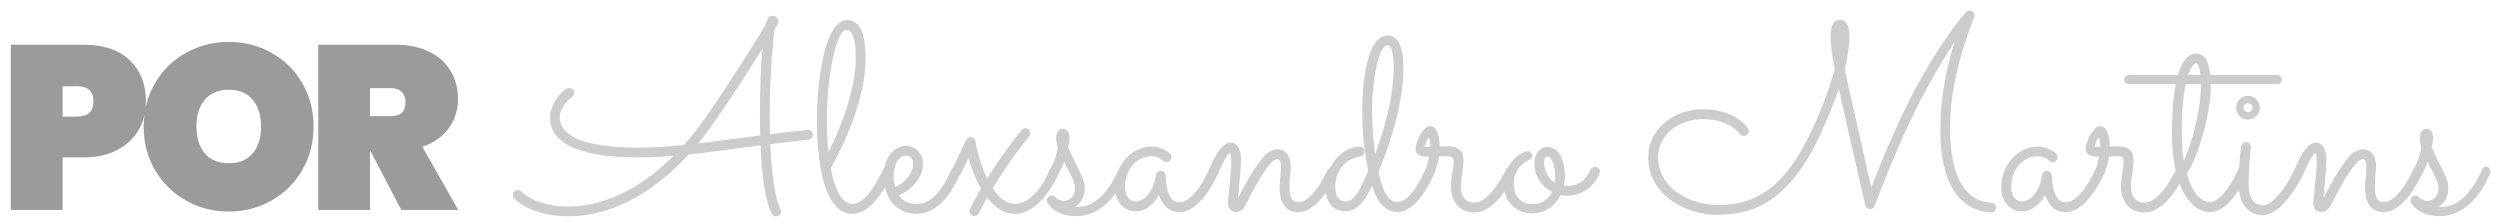 <svg width="202" height="18" viewBox="0 0 202 18" fill="none" xmlns="http://www.w3.org/2000/svg">
<path d="M11.79 8.193C11.79 9.035 11.596 9.802 11.206 10.493C10.816 11.172 10.238 11.712 9.472 12.115C8.717 12.517 7.8 12.718 6.719 12.718H5.06V16.96H0.874V3.612H6.719C8.353 3.612 9.603 4.027 10.471 4.856C11.351 5.686 11.79 6.798 11.79 8.193ZM6.248 9.419C7.115 9.419 7.548 9.01 7.548 8.193C7.548 7.376 7.115 6.968 6.248 6.968H5.06V9.419H6.248ZM18.491 17.092C17.234 17.092 16.078 16.797 15.022 16.206C13.979 15.615 13.149 14.798 12.534 13.755C11.918 12.712 11.61 11.537 11.61 10.229C11.61 8.922 11.918 7.747 12.534 6.704C13.149 5.661 13.979 4.85 15.022 4.272C16.078 3.681 17.234 3.386 18.491 3.386C19.748 3.386 20.898 3.681 21.941 4.272C22.985 4.85 23.808 5.661 24.411 6.704C25.027 7.747 25.335 8.922 25.335 10.229C25.335 11.537 25.027 12.712 24.411 13.755C23.808 14.798 22.978 15.615 21.922 16.206C20.879 16.797 19.735 17.092 18.491 17.092ZM18.491 13.189C19.321 13.189 19.962 12.925 20.414 12.398C20.867 11.857 21.093 11.134 21.093 10.229C21.093 9.312 20.867 8.589 20.414 8.061C19.962 7.521 19.321 7.25 18.491 7.25C17.649 7.25 17.002 7.521 16.549 8.061C16.097 8.589 15.871 9.312 15.871 10.229C15.871 11.134 16.097 11.857 16.549 12.398C17.002 12.925 17.649 13.189 18.491 13.189ZM32.425 16.96L29.918 12.171H29.899V16.96H25.714V3.612H31.935C33.016 3.612 33.94 3.807 34.707 4.196C35.473 4.573 36.045 5.095 36.422 5.761C36.812 6.415 37.007 7.156 37.007 7.986C37.007 8.878 36.755 9.67 36.253 10.361C35.763 11.053 35.052 11.549 34.122 11.851L37.026 16.96H32.425ZM29.899 9.381H31.558C31.96 9.381 32.262 9.293 32.463 9.117C32.664 8.928 32.765 8.639 32.765 8.25C32.765 7.898 32.658 7.621 32.444 7.42C32.243 7.219 31.948 7.119 31.558 7.119H29.899V9.381Z" fill="#9B9B9B"/>
<path d="M63.066 16.907C63.094 16.956 63.108 17.016 63.108 17.086C63.108 17.191 63.069 17.283 62.992 17.36C62.922 17.437 62.828 17.476 62.708 17.476C62.631 17.476 62.561 17.458 62.498 17.423C62.442 17.388 62.396 17.335 62.361 17.265C62.228 17.006 62.109 16.683 62.003 16.297C61.905 15.904 61.818 15.47 61.74 14.993C61.67 14.516 61.611 14.004 61.562 13.457C61.519 12.902 61.484 12.331 61.456 11.742C60.93 11.812 60.338 11.889 59.678 11.973C59.026 12.057 58.279 12.155 57.437 12.268C56.848 12.352 56.248 12.425 55.638 12.489C54.137 14.123 52.556 15.364 50.893 16.213C49.238 17.055 47.576 17.476 45.907 17.476C45.163 17.476 44.518 17.402 43.971 17.255C43.431 17.114 42.982 16.956 42.624 16.781C42.273 16.599 42.01 16.43 41.835 16.276C41.653 16.122 41.554 16.038 41.54 16.024C41.47 15.954 41.435 15.862 41.435 15.75C41.435 15.638 41.474 15.543 41.551 15.466C41.628 15.389 41.719 15.35 41.824 15.35C41.944 15.35 42.042 15.392 42.119 15.476C42.133 15.491 42.217 15.564 42.371 15.697C42.526 15.824 42.754 15.96 43.055 16.108C43.364 16.255 43.753 16.388 44.223 16.508C44.693 16.627 45.251 16.686 45.896 16.686C46.78 16.686 47.625 16.567 48.431 16.329C49.238 16.09 49.999 15.782 50.715 15.403C51.437 15.017 52.107 14.579 52.724 14.088C53.348 13.597 53.913 13.099 54.418 12.594C53.92 12.636 53.425 12.668 52.934 12.688C52.443 12.71 51.959 12.72 51.483 12.72C50.543 12.72 49.648 12.668 48.8 12.562C47.951 12.457 47.204 12.282 46.559 12.036C45.913 11.784 45.398 11.451 45.012 11.037C44.633 10.623 44.444 10.107 44.444 9.49C44.444 9.21 44.5 8.929 44.612 8.649C44.732 8.368 44.872 8.115 45.033 7.891C45.195 7.66 45.363 7.474 45.538 7.333C45.714 7.186 45.864 7.112 45.991 7.112C46.089 7.112 46.18 7.148 46.264 7.218C46.348 7.288 46.391 7.382 46.391 7.502C46.391 7.565 46.376 7.628 46.348 7.691C46.32 7.747 46.278 7.793 46.222 7.828C46.208 7.842 46.148 7.891 46.043 7.975C45.938 8.059 45.826 8.175 45.707 8.322C45.587 8.463 45.479 8.634 45.38 8.838C45.282 9.034 45.233 9.248 45.233 9.48C45.233 9.879 45.37 10.234 45.644 10.542C45.924 10.844 46.327 11.1 46.853 11.31C47.386 11.514 48.039 11.668 48.81 11.773C49.582 11.878 50.462 11.931 51.451 11.931C52.019 11.931 52.619 11.914 53.25 11.878C53.881 11.843 54.548 11.791 55.249 11.721C55.586 11.349 55.884 10.998 56.143 10.668C56.403 10.339 56.624 10.044 56.806 9.785C57.108 9.357 57.423 8.901 57.753 8.417C58.083 7.933 58.409 7.442 58.731 6.944C59.061 6.446 59.38 5.955 59.689 5.471C60.004 4.98 60.299 4.521 60.572 4.093C60.846 3.658 61.092 3.265 61.309 2.915C61.526 2.557 61.705 2.262 61.846 2.031C61.888 1.842 61.951 1.67 62.035 1.515C62.119 1.354 62.256 1.273 62.445 1.273C62.55 1.273 62.652 1.319 62.75 1.41C62.849 1.494 62.898 1.603 62.898 1.736C62.898 1.835 62.863 1.94 62.792 2.052C62.722 2.164 62.656 2.259 62.593 2.336C62.572 2.469 62.536 2.753 62.487 3.188C62.445 3.623 62.4 4.156 62.351 4.787C62.309 5.412 62.27 6.102 62.235 6.86C62.207 7.61 62.193 8.371 62.193 9.143C62.193 9.431 62.193 9.715 62.193 9.995C62.193 10.276 62.2 10.56 62.214 10.847C63.266 10.714 64.034 10.623 64.518 10.574C65.002 10.518 65.258 10.49 65.286 10.49C65.377 10.49 65.465 10.528 65.549 10.605C65.64 10.675 65.686 10.77 65.686 10.889C65.686 10.988 65.651 11.075 65.581 11.152C65.517 11.223 65.433 11.265 65.328 11.279C65.202 11.293 65.054 11.31 64.886 11.331C64.718 11.352 64.511 11.377 64.265 11.405C64.02 11.433 63.732 11.468 63.403 11.51C63.073 11.545 62.687 11.591 62.245 11.647C62.266 12.222 62.298 12.776 62.34 13.309C62.389 13.835 62.445 14.326 62.508 14.782C62.578 15.238 62.659 15.648 62.75 16.013C62.842 16.378 62.947 16.676 63.066 16.907ZM57.332 11.479C58.16 11.366 58.91 11.268 59.584 11.184C60.264 11.093 60.878 11.012 61.425 10.942C61.418 10.64 61.411 10.339 61.404 10.037C61.404 9.736 61.404 9.431 61.404 9.122C61.404 8.133 61.421 7.19 61.456 6.292C61.491 5.387 61.541 4.601 61.604 3.935C61.323 4.377 61.011 4.868 60.667 5.408C60.331 5.941 59.98 6.488 59.615 7.049C59.25 7.603 58.882 8.154 58.511 8.701C58.139 9.248 57.785 9.76 57.448 10.237C57.279 10.476 57.108 10.707 56.932 10.931C56.757 11.156 56.582 11.377 56.406 11.594C56.561 11.58 56.711 11.563 56.859 11.542C57.013 11.521 57.171 11.5 57.332 11.479ZM72.082 14.046C72.005 14.207 71.907 14.4 71.788 14.624C71.675 14.842 71.546 15.07 71.398 15.308C71.251 15.547 71.086 15.785 70.904 16.024C70.722 16.255 70.522 16.465 70.304 16.655C70.094 16.837 69.866 16.985 69.621 17.097C69.382 17.216 69.126 17.276 68.852 17.276C68.432 17.276 68.07 17.146 67.769 16.886C67.467 16.627 67.211 16.287 67.001 15.866C66.79 15.445 66.618 14.968 66.485 14.435C66.359 13.895 66.261 13.348 66.191 12.794C66.121 12.233 66.071 11.689 66.043 11.163C66.022 10.637 66.012 10.171 66.012 9.764C66.012 9.175 66.029 8.564 66.064 7.933C66.106 7.302 66.17 6.685 66.254 6.081C66.338 5.478 66.443 4.907 66.569 4.367C66.703 3.826 66.857 3.353 67.032 2.946C67.215 2.539 67.422 2.217 67.653 1.978C67.885 1.74 68.147 1.621 68.442 1.621C68.674 1.621 68.88 1.677 69.063 1.789C69.252 1.894 69.41 2.069 69.536 2.315C69.662 2.56 69.761 2.88 69.831 3.272C69.901 3.665 69.936 4.146 69.936 4.714C69.936 5.415 69.862 6.141 69.715 6.892C69.568 7.635 69.368 8.385 69.115 9.143C68.863 9.9 68.565 10.658 68.221 11.415C67.877 12.166 67.509 12.899 67.117 13.614C67.292 14.505 67.527 15.207 67.821 15.719C68.116 16.224 68.47 16.476 68.884 16.476C69.165 16.476 69.435 16.367 69.694 16.15C69.954 15.925 70.192 15.662 70.409 15.361C70.627 15.059 70.816 14.754 70.978 14.445C71.146 14.13 71.276 13.877 71.367 13.688C71.402 13.618 71.451 13.565 71.514 13.53C71.577 13.488 71.647 13.467 71.725 13.467C71.844 13.467 71.939 13.509 72.009 13.593C72.086 13.678 72.124 13.772 72.124 13.877C72.124 13.919 72.11 13.976 72.082 14.046ZM66.811 9.816C66.811 10.265 66.822 10.697 66.843 11.11C66.864 11.524 66.892 11.921 66.927 12.299C67.222 11.731 67.502 11.128 67.769 10.49C68.035 9.844 68.27 9.196 68.474 8.543C68.677 7.884 68.838 7.232 68.958 6.586C69.084 5.934 69.147 5.313 69.147 4.724C69.147 3.897 69.08 3.304 68.947 2.946C68.814 2.588 68.635 2.41 68.411 2.41C68.263 2.41 68.12 2.511 67.979 2.715C67.846 2.918 67.72 3.195 67.6 3.546C67.481 3.897 67.373 4.31 67.274 4.787C67.176 5.264 67.092 5.776 67.022 6.323C66.959 6.87 66.906 7.442 66.864 8.038C66.829 8.634 66.811 9.227 66.811 9.816ZM72.64 15.803C72.787 16.006 72.977 16.171 73.208 16.297C73.439 16.416 73.724 16.476 74.06 16.476C74.404 16.476 74.716 16.395 74.997 16.234C75.277 16.066 75.533 15.848 75.765 15.582C75.996 15.315 76.203 15.017 76.385 14.688C76.568 14.358 76.733 14.028 76.88 13.698C76.915 13.621 76.964 13.565 77.027 13.53C77.09 13.488 77.16 13.467 77.237 13.467C77.357 13.467 77.451 13.509 77.522 13.593C77.599 13.678 77.637 13.769 77.637 13.867C77.637 13.902 77.634 13.934 77.627 13.961C77.62 13.983 77.609 14.007 77.595 14.035C77.111 15.101 76.582 15.904 76.007 16.444C75.439 16.985 74.793 17.262 74.071 17.276C73.608 17.276 73.208 17.184 72.871 17.002C72.535 16.827 72.258 16.599 72.04 16.318C71.823 16.031 71.662 15.708 71.556 15.35C71.451 14.993 71.398 14.635 71.398 14.277C71.398 13.919 71.441 13.59 71.525 13.288C71.616 12.987 71.742 12.724 71.903 12.499C72.072 12.275 72.268 12.099 72.493 11.973C72.724 11.847 72.977 11.784 73.25 11.784C73.412 11.784 73.569 11.819 73.724 11.889C73.885 11.952 74.029 12.047 74.155 12.173C74.281 12.292 74.383 12.44 74.46 12.615C74.537 12.79 74.576 12.99 74.576 13.214C74.576 13.502 74.527 13.772 74.428 14.025C74.33 14.277 74.194 14.512 74.018 14.729C73.85 14.947 73.646 15.147 73.408 15.329C73.169 15.512 72.913 15.669 72.64 15.803ZM72.324 15.119C72.542 15.028 72.738 14.912 72.913 14.772C73.096 14.631 73.25 14.477 73.376 14.309C73.503 14.14 73.601 13.965 73.671 13.783C73.741 13.593 73.776 13.404 73.776 13.214C73.776 13.004 73.724 12.846 73.618 12.741C73.513 12.629 73.39 12.573 73.25 12.573C73.061 12.573 72.9 12.625 72.766 12.731C72.633 12.836 72.524 12.973 72.44 13.141C72.356 13.309 72.293 13.499 72.251 13.709C72.216 13.912 72.198 14.116 72.198 14.319C72.198 14.445 72.209 14.579 72.23 14.719C72.258 14.859 72.289 14.993 72.324 15.119ZM83.161 11.005C82.081 12.338 81.095 13.741 80.204 15.213C80.45 15.578 80.72 15.88 81.014 16.118C81.309 16.357 81.642 16.476 82.014 16.476C82.344 16.476 82.656 16.381 82.95 16.192C83.245 16.003 83.511 15.771 83.75 15.498C83.995 15.217 84.206 14.919 84.381 14.603C84.564 14.281 84.704 13.99 84.802 13.73C84.872 13.555 84.995 13.467 85.17 13.467C85.29 13.467 85.384 13.509 85.454 13.593C85.531 13.67 85.57 13.762 85.57 13.867C85.57 13.902 85.563 13.947 85.549 14.004C85.556 13.99 85.525 14.06 85.454 14.214C85.384 14.368 85.279 14.568 85.139 14.814C84.998 15.052 84.827 15.315 84.623 15.603C84.42 15.89 84.185 16.16 83.918 16.413C83.659 16.658 83.368 16.862 83.045 17.023C82.722 17.191 82.375 17.276 82.004 17.276C81.541 17.276 81.123 17.153 80.751 16.907C80.387 16.662 80.057 16.35 79.763 15.971C79.643 16.181 79.528 16.392 79.415 16.602C79.303 16.813 79.191 17.023 79.079 17.233C79.001 17.381 78.882 17.454 78.721 17.454C78.602 17.454 78.504 17.412 78.426 17.328C78.356 17.244 78.321 17.153 78.321 17.055C78.321 16.998 78.339 16.935 78.374 16.865C78.514 16.592 78.658 16.318 78.805 16.045C78.952 15.771 79.107 15.501 79.268 15.235C79.03 14.821 78.826 14.4 78.658 13.972C78.49 13.537 78.356 13.13 78.258 12.752L77.637 14.035C77.56 14.19 77.441 14.267 77.28 14.267C77.16 14.267 77.062 14.225 76.985 14.14C76.915 14.056 76.88 13.965 76.88 13.867C76.88 13.804 76.894 13.748 76.922 13.698L78.069 11.3C78.104 11.237 78.153 11.184 78.216 11.142C78.279 11.1 78.349 11.079 78.426 11.079C78.539 11.079 78.63 11.117 78.7 11.194C78.77 11.265 78.812 11.352 78.826 11.458C78.833 11.556 78.858 11.71 78.9 11.921C78.949 12.131 79.012 12.373 79.089 12.646C79.173 12.913 79.268 13.2 79.373 13.509C79.486 13.818 79.615 14.123 79.763 14.424C80.604 13.057 81.534 11.749 82.551 10.5C82.621 10.409 82.722 10.363 82.856 10.363C82.968 10.363 83.063 10.402 83.14 10.479C83.217 10.556 83.255 10.648 83.255 10.753C83.255 10.851 83.224 10.935 83.161 11.005ZM85.991 13.067C85.949 13.18 85.896 13.306 85.833 13.446C85.777 13.586 85.71 13.734 85.633 13.888C85.57 14.007 85.503 14.102 85.433 14.172C85.37 14.235 85.286 14.267 85.181 14.267C85.061 14.267 84.967 14.232 84.897 14.161C84.827 14.084 84.791 13.997 84.791 13.898C84.791 13.863 84.795 13.835 84.802 13.814C84.809 13.786 84.827 13.744 84.855 13.688C85.037 13.337 85.17 13.032 85.254 12.773C85.346 12.506 85.419 12.229 85.475 11.941C85.426 11.78 85.391 11.643 85.37 11.531C85.349 11.419 85.339 11.303 85.339 11.184C85.339 10.953 85.388 10.767 85.486 10.626C85.584 10.479 85.721 10.405 85.896 10.405C86.058 10.405 86.184 10.476 86.275 10.616C86.373 10.756 86.422 10.928 86.422 11.131C86.422 11.244 86.412 11.356 86.391 11.468C86.37 11.58 86.342 11.721 86.306 11.889C86.468 12.289 86.629 12.643 86.79 12.951C86.952 13.26 87.096 13.544 87.222 13.804C87.348 14.056 87.45 14.295 87.527 14.519C87.611 14.744 87.653 14.968 87.653 15.193C87.653 15.487 87.594 15.768 87.474 16.034C87.355 16.301 87.159 16.525 86.885 16.707C86.92 16.715 86.955 16.718 86.99 16.718C87.025 16.718 87.061 16.718 87.096 16.718C87.495 16.718 87.864 16.627 88.2 16.444C88.537 16.262 88.838 16.027 89.105 15.739C89.379 15.445 89.621 15.122 89.831 14.772C90.041 14.414 90.224 14.06 90.378 13.709C90.448 13.548 90.546 13.467 90.673 13.467C90.792 13.467 90.883 13.509 90.946 13.593C91.016 13.678 91.051 13.769 91.051 13.867C91.051 13.923 91.041 13.976 91.02 14.025C90.943 14.214 90.841 14.431 90.715 14.677C90.596 14.915 90.448 15.164 90.273 15.424C90.105 15.676 89.908 15.925 89.684 16.171C89.459 16.416 89.207 16.637 88.926 16.834C88.653 17.023 88.351 17.174 88.021 17.286C87.692 17.405 87.331 17.465 86.938 17.465C86.468 17.465 86.029 17.381 85.623 17.212C85.223 17.051 84.897 16.781 84.644 16.402C84.602 16.339 84.581 16.273 84.581 16.203C84.581 16.097 84.62 16.006 84.697 15.929C84.781 15.845 84.876 15.803 84.981 15.803C85.093 15.803 85.188 15.841 85.265 15.918C85.272 15.932 85.296 15.957 85.339 15.992C85.381 16.02 85.43 16.055 85.486 16.097C85.549 16.132 85.619 16.164 85.696 16.192C85.781 16.22 85.865 16.234 85.949 16.234C86.117 16.234 86.257 16.199 86.37 16.129C86.489 16.059 86.584 15.975 86.654 15.876C86.724 15.771 86.773 15.662 86.801 15.55C86.836 15.431 86.854 15.329 86.854 15.245C86.854 15.07 86.826 14.894 86.769 14.719C86.713 14.544 86.64 14.368 86.549 14.193C86.464 14.018 86.37 13.839 86.264 13.656C86.166 13.467 86.075 13.271 85.991 13.067ZM98.427 14.025C98.398 14.081 98.339 14.2 98.248 14.382C98.163 14.558 98.051 14.761 97.911 14.993C97.778 15.224 97.62 15.466 97.438 15.719C97.255 15.971 97.052 16.203 96.827 16.413C96.603 16.623 96.361 16.799 96.101 16.939C95.842 17.072 95.568 17.139 95.281 17.139C94.874 17.139 94.53 17.009 94.25 16.75C93.976 16.49 93.776 16.164 93.65 15.771C93.412 16.171 93.127 16.49 92.798 16.729C92.468 16.96 92.139 17.076 91.809 17.076C91.549 17.076 91.314 17.03 91.104 16.939C90.894 16.841 90.715 16.707 90.567 16.539C90.42 16.364 90.304 16.16 90.22 15.929C90.143 15.697 90.105 15.445 90.105 15.171C90.105 14.624 90.196 14.144 90.378 13.73C90.567 13.309 90.806 12.959 91.094 12.678C91.381 12.397 91.697 12.187 92.04 12.047C92.391 11.906 92.728 11.836 93.05 11.836C93.268 11.836 93.468 11.868 93.65 11.931C93.832 11.987 93.987 12.05 94.113 12.12C94.246 12.191 94.348 12.257 94.418 12.32C94.488 12.376 94.527 12.408 94.534 12.415C94.611 12.506 94.65 12.601 94.65 12.699C94.65 12.804 94.611 12.899 94.534 12.983C94.457 13.06 94.365 13.099 94.26 13.099C94.148 13.099 94.053 13.06 93.976 12.983C93.962 12.969 93.931 12.944 93.882 12.909C93.832 12.867 93.766 12.825 93.682 12.783C93.597 12.741 93.496 12.706 93.376 12.678C93.264 12.643 93.135 12.625 92.987 12.625C92.77 12.625 92.538 12.675 92.293 12.773C92.047 12.871 91.823 13.025 91.62 13.236C91.416 13.439 91.244 13.698 91.104 14.014C90.971 14.323 90.904 14.691 90.904 15.119C90.904 15.252 90.918 15.389 90.946 15.529C90.974 15.662 91.023 15.785 91.094 15.897C91.164 16.01 91.258 16.101 91.377 16.171C91.497 16.241 91.644 16.276 91.819 16.276C91.946 16.276 92.09 16.234 92.251 16.15C92.419 16.066 92.577 15.936 92.724 15.761C92.879 15.585 93.015 15.364 93.135 15.098C93.261 14.831 93.349 14.516 93.397 14.151C93.412 14.053 93.457 13.972 93.534 13.909C93.612 13.839 93.703 13.804 93.808 13.804C93.906 13.804 93.99 13.842 94.06 13.919C94.138 13.997 94.18 14.084 94.187 14.182C94.194 14.316 94.208 14.505 94.229 14.751C94.25 14.989 94.295 15.227 94.365 15.466C94.443 15.704 94.555 15.911 94.702 16.087C94.849 16.262 95.053 16.35 95.312 16.35C95.481 16.35 95.645 16.304 95.807 16.213C95.975 16.122 96.136 16.003 96.291 15.855C96.452 15.701 96.603 15.529 96.743 15.34C96.891 15.143 97.024 14.947 97.143 14.751C97.262 14.554 97.367 14.365 97.459 14.182C97.55 14 97.627 13.842 97.69 13.709C97.725 13.632 97.774 13.572 97.837 13.53C97.907 13.488 97.981 13.467 98.058 13.467C98.177 13.467 98.272 13.513 98.342 13.604C98.419 13.688 98.458 13.779 98.458 13.877C98.458 13.927 98.448 13.976 98.427 14.025ZM100.036 16.013C100.148 15.782 100.278 15.529 100.425 15.256C100.573 14.975 100.731 14.694 100.899 14.414C101.067 14.126 101.243 13.842 101.425 13.562C101.614 13.281 101.811 13.015 102.014 12.762C102.218 12.517 102.421 12.341 102.624 12.236C102.835 12.124 103.031 12.068 103.213 12.068C103.578 12.068 103.848 12.201 104.024 12.468C104.199 12.734 104.287 13.064 104.287 13.457C104.287 13.548 104.28 13.66 104.266 13.793C104.259 13.919 104.248 14.056 104.234 14.204C104.227 14.351 104.216 14.502 104.202 14.656C104.195 14.803 104.192 14.944 104.192 15.077C104.192 15.245 104.199 15.406 104.213 15.561C104.234 15.715 104.269 15.852 104.318 15.971C104.367 16.083 104.437 16.174 104.529 16.244C104.62 16.308 104.739 16.339 104.886 16.339C105.153 16.339 105.412 16.238 105.665 16.034C105.917 15.824 106.149 15.578 106.359 15.298C106.577 15.01 106.763 14.719 106.917 14.424C107.078 14.13 107.197 13.891 107.275 13.709C107.31 13.632 107.359 13.572 107.422 13.53C107.492 13.488 107.566 13.467 107.643 13.467C107.762 13.467 107.857 13.513 107.927 13.604C108.004 13.688 108.043 13.779 108.043 13.877C108.043 13.927 108.032 13.976 108.011 14.025C107.983 14.081 107.927 14.197 107.843 14.372C107.758 14.547 107.646 14.751 107.506 14.982C107.373 15.207 107.215 15.448 107.033 15.708C106.85 15.96 106.647 16.192 106.422 16.402C106.205 16.613 105.966 16.788 105.707 16.928C105.454 17.069 105.188 17.139 104.907 17.139C104.592 17.139 104.336 17.079 104.139 16.96C103.943 16.834 103.789 16.672 103.676 16.476C103.564 16.273 103.487 16.052 103.445 15.813C103.41 15.568 103.392 15.322 103.392 15.077C103.392 14.972 103.396 14.852 103.403 14.719C103.417 14.586 103.431 14.445 103.445 14.298C103.466 14.151 103.48 14.004 103.487 13.856C103.501 13.709 103.508 13.569 103.508 13.435C103.508 13.211 103.473 13.06 103.403 12.983C103.333 12.899 103.27 12.857 103.213 12.857C103.101 12.857 102.972 12.924 102.824 13.057C102.684 13.183 102.533 13.351 102.372 13.562C102.218 13.772 102.056 14.011 101.888 14.277C101.727 14.537 101.572 14.796 101.425 15.056C101.285 15.315 101.151 15.564 101.025 15.803C100.906 16.034 100.811 16.227 100.741 16.381C100.601 16.676 100.461 16.872 100.32 16.971C100.18 17.076 100.036 17.128 99.889 17.128C99.686 17.128 99.521 17.069 99.394 16.949C99.275 16.823 99.216 16.648 99.216 16.423C99.216 16.374 99.223 16.28 99.237 16.139C99.251 15.992 99.268 15.82 99.289 15.624C99.31 15.42 99.331 15.203 99.352 14.972C99.373 14.74 99.394 14.512 99.415 14.288C99.436 14.056 99.454 13.842 99.468 13.646C99.482 13.45 99.489 13.285 99.489 13.151C99.489 12.976 99.482 12.808 99.468 12.646C99.454 12.485 99.426 12.387 99.384 12.352C99.321 12.373 99.209 12.506 99.047 12.752C98.886 12.99 98.679 13.414 98.427 14.025C98.391 14.102 98.339 14.161 98.269 14.204C98.199 14.246 98.125 14.267 98.048 14.267C97.928 14.267 97.834 14.228 97.764 14.151C97.694 14.067 97.659 13.972 97.659 13.867C97.659 13.818 97.669 13.765 97.69 13.709C98.006 12.959 98.3 12.408 98.574 12.057C98.854 11.7 99.131 11.521 99.405 11.521C99.566 11.521 99.703 11.563 99.815 11.647C99.927 11.724 100.015 11.829 100.078 11.963C100.148 12.096 100.198 12.243 100.226 12.404C100.261 12.566 100.278 12.731 100.278 12.899C100.278 13.025 100.268 13.222 100.247 13.488C100.233 13.755 100.212 14.042 100.183 14.351C100.155 14.652 100.127 14.954 100.099 15.256C100.078 15.557 100.057 15.81 100.036 16.013ZM111.378 13.898C111.721 15.519 112.219 16.329 112.872 16.329C113.124 16.329 113.366 16.238 113.598 16.055C113.829 15.866 114.043 15.638 114.239 15.371C114.443 15.098 114.622 14.81 114.776 14.509C114.93 14.207 115.056 13.944 115.155 13.72C115.225 13.551 115.348 13.467 115.523 13.467C115.635 13.467 115.73 13.509 115.807 13.593C115.884 13.678 115.923 13.769 115.923 13.867C115.923 13.923 115.912 13.972 115.891 14.014C115.842 14.133 115.768 14.295 115.67 14.498C115.579 14.694 115.463 14.908 115.323 15.14C115.19 15.364 115.039 15.596 114.871 15.834C114.702 16.073 114.516 16.287 114.313 16.476C114.11 16.665 113.892 16.823 113.661 16.949C113.436 17.069 113.198 17.128 112.945 17.128C112.475 17.128 112.072 16.967 111.735 16.644C111.399 16.315 111.108 15.775 110.862 15.024C110.525 15.739 110.185 16.259 109.842 16.581C109.498 16.904 109.126 17.065 108.726 17.065C108.516 17.065 108.313 17.03 108.116 16.96C107.92 16.897 107.748 16.788 107.601 16.634C107.453 16.48 107.334 16.283 107.243 16.045C107.152 15.799 107.106 15.501 107.106 15.15C107.106 14.666 107.19 14.221 107.359 13.814C107.527 13.407 107.744 13.06 108.011 12.773C108.278 12.478 108.572 12.25 108.895 12.089C109.224 11.928 109.551 11.847 109.873 11.847C109.978 11.847 110.07 11.885 110.147 11.963C110.224 12.033 110.262 12.124 110.262 12.236C110.262 12.334 110.231 12.422 110.168 12.499C110.105 12.576 110.02 12.622 109.915 12.636C109.705 12.664 109.48 12.731 109.242 12.836C109.003 12.941 108.783 13.095 108.579 13.299C108.383 13.495 108.218 13.748 108.085 14.056C107.958 14.365 107.895 14.733 107.895 15.161C107.895 15.512 107.965 15.785 108.106 15.982C108.253 16.178 108.463 16.276 108.737 16.276C108.849 16.276 108.968 16.248 109.095 16.192C109.221 16.129 109.354 16.01 109.494 15.834C109.642 15.659 109.8 15.41 109.968 15.087C110.143 14.765 110.336 14.34 110.547 13.814C110.427 13.197 110.319 12.485 110.22 11.678C110.122 10.872 110.073 9.971 110.073 8.975C110.073 8.54 110.087 8.087 110.115 7.617C110.143 7.141 110.189 6.678 110.252 6.229C110.315 5.773 110.399 5.341 110.504 4.935C110.61 4.528 110.736 4.17 110.883 3.862C111.037 3.553 111.216 3.311 111.42 3.136C111.623 2.953 111.855 2.862 112.114 2.862C112.346 2.862 112.542 2.925 112.703 3.051C112.865 3.178 112.994 3.353 113.093 3.577C113.198 3.802 113.275 4.072 113.324 4.388C113.373 4.703 113.398 5.05 113.398 5.429C113.398 6.243 113.328 7.056 113.187 7.87C113.047 8.684 112.872 9.462 112.661 10.206C112.458 10.949 112.24 11.636 112.009 12.268C111.777 12.899 111.567 13.443 111.378 13.898ZM112.609 5.419C112.609 5.243 112.602 5.054 112.588 4.85C112.581 4.647 112.556 4.458 112.514 4.282C112.479 4.1 112.43 3.949 112.367 3.83C112.303 3.711 112.219 3.651 112.114 3.651C111.939 3.651 111.774 3.805 111.62 4.114C111.472 4.423 111.343 4.829 111.23 5.334C111.118 5.832 111.027 6.401 110.957 7.039C110.894 7.67 110.862 8.308 110.862 8.954C110.862 9.571 110.887 10.188 110.936 10.805C110.985 11.422 111.041 11.973 111.104 12.457C111.308 11.917 111.5 11.363 111.683 10.795C111.865 10.22 112.023 9.634 112.156 9.038C112.296 8.442 112.405 7.842 112.482 7.239C112.567 6.628 112.609 6.022 112.609 5.419ZM116.27 12.636C116.242 12.825 116.207 13.004 116.165 13.172C116.123 13.334 116.08 13.478 116.038 13.604C116.003 13.723 115.972 13.821 115.944 13.898C115.916 13.976 115.898 14.018 115.891 14.025C115.821 14.186 115.698 14.267 115.523 14.267C115.425 14.267 115.333 14.232 115.249 14.161C115.165 14.084 115.123 13.99 115.123 13.877C115.123 13.835 115.13 13.804 115.144 13.783C115.158 13.762 115.179 13.72 115.207 13.656C115.235 13.593 115.27 13.488 115.312 13.341C115.355 13.194 115.407 12.966 115.47 12.657C115.351 12.657 115.228 12.653 115.102 12.646C114.976 12.639 114.86 12.615 114.755 12.573C114.643 12.531 114.551 12.464 114.481 12.373C114.411 12.282 114.376 12.155 114.376 11.994C114.376 11.875 114.411 11.714 114.481 11.51C114.544 11.307 114.632 11.107 114.744 10.911C114.857 10.714 114.983 10.546 115.123 10.405C115.263 10.258 115.404 10.184 115.544 10.184C115.705 10.184 115.835 10.244 115.933 10.363C116.038 10.483 116.119 10.63 116.175 10.805C116.231 10.974 116.27 11.152 116.291 11.342C116.319 11.531 116.333 11.696 116.333 11.836C116.452 11.836 116.568 11.836 116.68 11.836C116.799 11.829 116.912 11.826 117.017 11.826C117.417 11.826 117.722 11.914 117.932 12.089C118.143 12.264 118.248 12.552 118.248 12.951C118.248 13.113 118.237 13.281 118.216 13.457C118.195 13.632 118.171 13.814 118.143 14.004C118.114 14.186 118.09 14.368 118.069 14.551C118.048 14.733 118.037 14.912 118.037 15.087C118.037 15.34 118.072 15.55 118.143 15.719C118.213 15.88 118.3 16.01 118.406 16.108C118.511 16.206 118.623 16.276 118.742 16.318C118.861 16.353 118.97 16.371 119.068 16.371C119.37 16.371 119.654 16.273 119.921 16.076C120.187 15.88 120.433 15.645 120.657 15.371C120.881 15.091 121.081 14.796 121.257 14.488C121.439 14.179 121.59 13.909 121.709 13.678C121.744 13.614 121.793 13.565 121.856 13.53C121.92 13.495 121.986 13.478 122.056 13.478C122.183 13.478 122.281 13.52 122.351 13.604C122.421 13.681 122.456 13.769 122.456 13.867C122.456 13.937 122.442 14 122.414 14.056C122.253 14.344 122.063 14.67 121.846 15.035C121.635 15.392 121.393 15.729 121.12 16.045C120.846 16.36 120.538 16.627 120.194 16.844C119.857 17.062 119.486 17.17 119.079 17.17C118.826 17.17 118.588 17.121 118.363 17.023C118.139 16.932 117.943 16.799 117.774 16.623C117.613 16.441 117.483 16.22 117.385 15.96C117.287 15.694 117.238 15.396 117.238 15.066C117.238 14.716 117.273 14.368 117.343 14.025C117.413 13.674 117.448 13.341 117.448 13.025C117.448 12.892 117.417 12.794 117.353 12.731C117.297 12.66 117.168 12.625 116.964 12.625C116.866 12.625 116.757 12.625 116.638 12.625C116.526 12.625 116.403 12.629 116.27 12.636ZM115.565 11.857C115.565 11.808 115.561 11.745 115.554 11.668C115.554 11.584 115.547 11.503 115.533 11.426C115.526 11.349 115.512 11.282 115.491 11.226C115.477 11.17 115.46 11.142 115.439 11.142C115.418 11.142 115.39 11.17 115.355 11.226C115.326 11.275 115.295 11.338 115.26 11.415C115.225 11.486 115.193 11.563 115.165 11.647C115.137 11.731 115.116 11.801 115.102 11.857H115.565ZM126.559 15.803C126.384 15.803 126.23 15.789 126.096 15.761C125.991 15.971 125.865 16.167 125.718 16.35C125.57 16.525 125.398 16.679 125.202 16.813C125.013 16.946 124.799 17.051 124.56 17.128C124.322 17.205 124.062 17.244 123.782 17.244C123.452 17.244 123.15 17.184 122.877 17.065C122.603 16.953 122.365 16.795 122.162 16.592C121.958 16.381 121.8 16.132 121.688 15.845C121.576 15.55 121.52 15.227 121.52 14.877C121.52 14.428 121.6 14.039 121.762 13.709C121.923 13.372 122.109 13.095 122.319 12.878C122.53 12.653 122.74 12.489 122.951 12.383C123.161 12.271 123.319 12.215 123.424 12.215C123.543 12.215 123.631 12.247 123.687 12.31C123.75 12.373 123.782 12.457 123.782 12.562C123.782 12.681 123.743 12.773 123.666 12.836C123.596 12.892 123.505 12.948 123.392 13.004C123.28 13.06 123.161 13.141 123.035 13.246C122.908 13.344 122.789 13.471 122.677 13.625C122.572 13.779 122.484 13.961 122.414 14.172C122.344 14.382 122.309 14.617 122.309 14.877C122.309 15.108 122.344 15.326 122.414 15.529C122.484 15.726 122.586 15.897 122.719 16.045C122.852 16.185 123.01 16.297 123.193 16.381C123.375 16.459 123.578 16.497 123.803 16.497C124.203 16.497 124.532 16.406 124.792 16.224C125.058 16.034 125.262 15.796 125.402 15.508C124.988 15.291 124.648 14.982 124.381 14.582C124.115 14.182 123.982 13.734 123.982 13.236C123.982 12.836 124.076 12.51 124.266 12.257C124.462 12.005 124.718 11.878 125.034 11.878C125.223 11.878 125.402 11.924 125.57 12.015C125.739 12.106 125.886 12.25 126.012 12.447C126.145 12.643 126.251 12.895 126.328 13.204C126.405 13.513 126.443 13.881 126.443 14.309C126.443 14.533 126.415 14.768 126.359 15.014C126.401 15.021 126.443 15.024 126.486 15.024C126.528 15.024 126.573 15.024 126.622 15.024C126.861 15.024 127.075 14.996 127.264 14.94C127.453 14.884 127.625 14.8 127.78 14.688C127.934 14.575 128.071 14.431 128.19 14.256C128.316 14.081 128.435 13.877 128.548 13.646C128.569 13.604 128.614 13.565 128.684 13.53C128.755 13.488 128.825 13.467 128.895 13.467C128.986 13.467 129.07 13.506 129.147 13.583C129.232 13.653 129.274 13.748 129.274 13.867C129.274 13.923 129.26 13.986 129.232 14.056C129.203 14.119 129.175 14.179 129.147 14.235C129.028 14.445 128.888 14.649 128.727 14.845C128.572 15.035 128.386 15.203 128.169 15.35C127.958 15.491 127.72 15.603 127.453 15.687C127.187 15.771 126.889 15.81 126.559 15.803ZM124.76 13.151C124.76 13.285 124.778 13.425 124.813 13.572C124.848 13.72 124.9 13.867 124.971 14.014C125.048 14.154 125.139 14.291 125.244 14.424C125.356 14.551 125.486 14.659 125.633 14.751C125.654 14.603 125.665 14.46 125.665 14.319C125.665 14.13 125.651 13.937 125.623 13.741C125.595 13.544 125.553 13.365 125.497 13.204C125.448 13.036 125.384 12.902 125.307 12.804C125.23 12.699 125.139 12.646 125.034 12.646C124.992 12.646 124.935 12.678 124.865 12.741C124.795 12.804 124.76 12.941 124.76 13.151ZM157.922 3.409C157.62 3.851 157.284 4.381 156.912 4.998C156.54 5.615 156.144 6.306 155.723 7.07C155.365 7.709 155.011 8.389 154.66 9.111C154.317 9.827 153.987 10.539 153.671 11.247C153.356 11.948 153.065 12.625 152.798 13.278C152.532 13.923 152.3 14.495 152.104 14.993C151.907 15.483 151.753 15.88 151.641 16.181C151.529 16.476 151.473 16.627 151.473 16.634C151.402 16.809 151.276 16.897 151.094 16.897C151.003 16.897 150.922 16.869 150.852 16.813C150.782 16.75 150.736 16.672 150.715 16.581C150.715 16.574 150.68 16.427 150.61 16.139C150.547 15.845 150.459 15.456 150.347 14.972C150.235 14.481 150.105 13.919 149.958 13.288C149.817 12.65 149.666 11.987 149.505 11.3C149.351 10.605 149.193 9.904 149.032 9.196C148.87 8.487 148.72 7.814 148.579 7.176C148.109 8.501 147.636 9.676 147.159 10.7C146.689 11.717 146.205 12.604 145.707 13.362C145.209 14.112 144.694 14.744 144.161 15.256C143.635 15.768 143.08 16.181 142.498 16.497C141.923 16.806 141.316 17.027 140.678 17.16C140.047 17.293 139.377 17.36 138.669 17.36C138.304 17.36 137.915 17.318 137.501 17.233C137.087 17.156 136.677 17.034 136.27 16.865C135.863 16.697 135.474 16.486 135.102 16.234C134.73 15.982 134.401 15.683 134.113 15.34C133.826 14.989 133.598 14.596 133.429 14.161C133.261 13.72 133.177 13.229 133.177 12.688C133.177 12.12 133.296 11.601 133.535 11.131C133.773 10.655 134.096 10.248 134.502 9.911C134.909 9.567 135.379 9.301 135.912 9.111C136.452 8.922 137.02 8.827 137.617 8.827C138.051 8.827 138.441 8.866 138.784 8.943C139.135 9.013 139.444 9.104 139.71 9.217C139.977 9.329 140.205 9.452 140.394 9.585C140.583 9.718 140.741 9.841 140.868 9.953C140.994 10.065 141.085 10.164 141.141 10.248C141.197 10.325 141.229 10.363 141.236 10.363C141.278 10.441 141.299 10.514 141.299 10.584C141.299 10.682 141.26 10.774 141.183 10.858C141.113 10.942 141.018 10.984 140.899 10.984C140.759 10.984 140.647 10.925 140.562 10.805C140.555 10.798 140.499 10.735 140.394 10.616C140.289 10.49 140.117 10.353 139.879 10.206C139.64 10.058 139.332 9.925 138.953 9.806C138.581 9.687 138.125 9.627 137.585 9.627C137.094 9.627 136.628 9.704 136.186 9.858C135.751 10.006 135.369 10.216 135.039 10.49C134.716 10.763 134.457 11.089 134.26 11.468C134.071 11.84 133.976 12.25 133.976 12.699C133.976 13.141 134.05 13.544 134.197 13.909C134.345 14.274 134.541 14.6 134.787 14.887C135.032 15.175 135.316 15.424 135.639 15.634C135.961 15.845 136.298 16.02 136.649 16.16C136.999 16.294 137.35 16.395 137.701 16.465C138.058 16.529 138.395 16.56 138.711 16.56C139.244 16.56 139.763 16.522 140.268 16.444C140.78 16.36 141.281 16.206 141.772 15.982C142.27 15.757 142.758 15.448 143.235 15.056C143.712 14.663 144.185 14.151 144.655 13.52C145.125 12.888 145.588 12.127 146.044 11.237C146.507 10.346 146.97 9.294 147.433 8.08C147.573 7.716 147.71 7.323 147.843 6.902C147.976 6.481 148.113 6.057 148.253 5.629C148.134 5.012 148.046 4.486 147.99 4.051C147.941 3.616 147.917 3.255 147.917 2.967C147.917 2.659 147.941 2.413 147.99 2.231C148.039 2.048 148.102 1.912 148.18 1.82C148.257 1.722 148.341 1.663 148.432 1.642C148.523 1.614 148.611 1.6 148.695 1.6C148.765 1.6 148.842 1.614 148.927 1.642C149.018 1.67 149.098 1.733 149.168 1.831C149.246 1.922 149.309 2.059 149.358 2.241C149.407 2.424 149.432 2.669 149.432 2.978C149.432 3.314 149.4 3.704 149.337 4.146C149.274 4.587 149.179 5.075 149.053 5.608C149.144 6.036 149.249 6.513 149.368 7.039C149.488 7.565 149.61 8.112 149.737 8.68C149.863 9.241 149.993 9.816 150.126 10.405C150.259 10.995 150.389 11.57 150.515 12.131C150.641 12.692 150.761 13.229 150.873 13.741C150.992 14.253 151.101 14.716 151.199 15.129C151.388 14.652 151.62 14.077 151.893 13.404C152.167 12.724 152.472 12.005 152.809 11.247C153.145 10.483 153.5 9.708 153.871 8.922C154.25 8.129 154.636 7.382 155.029 6.681C155.583 5.685 156.091 4.833 156.554 4.125C157.017 3.409 157.417 2.82 157.753 2.357C158.09 1.894 158.353 1.554 158.543 1.337C158.739 1.112 158.844 0.989 158.858 0.968C158.935 0.891 159.03 0.853 159.142 0.853C159.261 0.853 159.356 0.895 159.426 0.979C159.503 1.056 159.542 1.147 159.542 1.252C159.542 1.301 159.532 1.351 159.51 1.4C159.51 1.407 159.468 1.512 159.384 1.715C159.307 1.912 159.205 2.185 159.079 2.536C158.96 2.88 158.827 3.286 158.679 3.756C158.532 4.219 158.388 4.721 158.248 5.261C158.108 5.794 157.981 6.355 157.869 6.944C157.764 7.526 157.687 8.108 157.638 8.691C157.617 8.957 157.599 9.238 157.585 9.532C157.571 9.82 157.564 10.111 157.564 10.405C157.564 10.868 157.585 11.335 157.627 11.805C157.669 12.275 157.739 12.727 157.838 13.162C157.936 13.597 158.069 14.007 158.237 14.393C158.406 14.772 158.613 15.105 158.858 15.392C159.104 15.68 159.395 15.911 159.731 16.087C160.075 16.262 160.471 16.357 160.92 16.371C161.032 16.378 161.12 16.427 161.183 16.518C161.253 16.602 161.288 16.693 161.288 16.792C161.288 16.89 161.25 16.977 161.173 17.055C161.096 17.132 161.004 17.17 160.899 17.17C160.787 17.17 160.675 17.16 160.563 17.139C160.058 17.069 159.612 16.925 159.226 16.707C158.841 16.483 158.507 16.209 158.227 15.887C157.946 15.557 157.711 15.185 157.522 14.772C157.34 14.351 157.192 13.902 157.08 13.425C156.968 12.948 156.887 12.454 156.838 11.941C156.796 11.422 156.775 10.9 156.775 10.374C156.775 9.75 156.807 9.125 156.87 8.501C156.933 7.877 157.017 7.27 157.122 6.681C157.227 6.085 157.35 5.51 157.49 4.956C157.631 4.402 157.775 3.886 157.922 3.409ZM170.031 14.025C170.003 14.081 169.944 14.2 169.852 14.382C169.768 14.558 169.656 14.761 169.516 14.993C169.383 15.224 169.225 15.466 169.042 15.719C168.86 15.971 168.657 16.203 168.432 16.413C168.208 16.623 167.966 16.799 167.706 16.939C167.447 17.072 167.173 17.139 166.886 17.139C166.479 17.139 166.135 17.009 165.855 16.75C165.581 16.49 165.381 16.164 165.255 15.771C165.016 16.171 164.732 16.49 164.403 16.729C164.073 16.96 163.743 17.076 163.414 17.076C163.154 17.076 162.919 17.03 162.709 16.939C162.498 16.841 162.32 16.707 162.172 16.539C162.025 16.364 161.909 16.16 161.825 15.929C161.748 15.697 161.709 15.445 161.709 15.171C161.709 14.624 161.8 14.144 161.983 13.73C162.172 13.309 162.411 12.959 162.698 12.678C162.986 12.397 163.301 12.187 163.645 12.047C163.996 11.906 164.333 11.836 164.655 11.836C164.873 11.836 165.072 11.868 165.255 11.931C165.437 11.987 165.592 12.05 165.718 12.12C165.851 12.191 165.953 12.257 166.023 12.32C166.093 12.376 166.132 12.408 166.139 12.415C166.216 12.506 166.254 12.601 166.254 12.699C166.254 12.804 166.216 12.899 166.139 12.983C166.061 13.06 165.97 13.099 165.865 13.099C165.753 13.099 165.658 13.06 165.581 12.983C165.567 12.969 165.535 12.944 165.486 12.909C165.437 12.867 165.371 12.825 165.286 12.783C165.202 12.741 165.101 12.706 164.981 12.678C164.869 12.643 164.739 12.625 164.592 12.625C164.375 12.625 164.143 12.675 163.898 12.773C163.652 12.871 163.428 13.025 163.224 13.236C163.021 13.439 162.849 13.698 162.709 14.014C162.576 14.323 162.509 14.691 162.509 15.119C162.509 15.252 162.523 15.389 162.551 15.529C162.579 15.662 162.628 15.785 162.698 15.897C162.768 16.01 162.863 16.101 162.982 16.171C163.102 16.241 163.249 16.276 163.424 16.276C163.55 16.276 163.694 16.234 163.856 16.15C164.024 16.066 164.182 15.936 164.329 15.761C164.483 15.585 164.62 15.364 164.739 15.098C164.866 14.831 164.953 14.516 165.002 14.151C165.016 14.053 165.062 13.972 165.139 13.909C165.216 13.839 165.307 13.804 165.413 13.804C165.511 13.804 165.595 13.842 165.665 13.919C165.742 13.997 165.784 14.084 165.791 14.182C165.798 14.316 165.812 14.505 165.833 14.751C165.855 14.989 165.9 15.227 165.97 15.466C166.047 15.704 166.16 15.911 166.307 16.087C166.454 16.262 166.658 16.35 166.917 16.35C167.085 16.35 167.25 16.304 167.412 16.213C167.58 16.122 167.741 16.003 167.896 15.855C168.057 15.701 168.208 15.529 168.348 15.34C168.495 15.143 168.629 14.947 168.748 14.751C168.867 14.554 168.972 14.365 169.063 14.182C169.155 14 169.232 13.842 169.295 13.709C169.33 13.632 169.379 13.572 169.442 13.53C169.512 13.488 169.586 13.467 169.663 13.467C169.782 13.467 169.877 13.513 169.947 13.604C170.024 13.688 170.063 13.779 170.063 13.877C170.063 13.927 170.052 13.976 170.031 14.025ZM170.41 12.636C170.382 12.825 170.347 13.004 170.305 13.172C170.263 13.334 170.221 13.478 170.179 13.604C170.144 13.723 170.112 13.821 170.084 13.898C170.056 13.976 170.038 14.018 170.031 14.025C169.961 14.186 169.838 14.267 169.663 14.267C169.565 14.267 169.474 14.232 169.39 14.161C169.305 14.084 169.263 13.99 169.263 13.877C169.263 13.835 169.27 13.804 169.284 13.783C169.298 13.762 169.319 13.72 169.347 13.656C169.376 13.593 169.411 13.488 169.453 13.341C169.495 13.194 169.547 12.966 169.61 12.657C169.491 12.657 169.368 12.653 169.242 12.646C169.116 12.639 169 12.615 168.895 12.573C168.783 12.531 168.692 12.464 168.622 12.373C168.551 12.282 168.516 12.155 168.516 11.994C168.516 11.875 168.551 11.714 168.622 11.51C168.685 11.307 168.772 11.107 168.885 10.911C168.997 10.714 169.123 10.546 169.263 10.405C169.404 10.258 169.544 10.184 169.684 10.184C169.845 10.184 169.975 10.244 170.073 10.363C170.179 10.483 170.259 10.63 170.315 10.805C170.371 10.974 170.41 11.152 170.431 11.342C170.459 11.531 170.473 11.696 170.473 11.836C170.592 11.836 170.708 11.836 170.82 11.836C170.94 11.829 171.052 11.826 171.157 11.826C171.557 11.826 171.862 11.914 172.072 12.089C172.283 12.264 172.388 12.552 172.388 12.951C172.388 13.113 172.377 13.281 172.356 13.457C172.335 13.632 172.311 13.814 172.283 14.004C172.255 14.186 172.23 14.368 172.209 14.551C172.188 14.733 172.178 14.912 172.178 15.087C172.178 15.34 172.213 15.55 172.283 15.719C172.353 15.88 172.441 16.01 172.546 16.108C172.651 16.206 172.763 16.276 172.882 16.318C173.002 16.353 173.11 16.371 173.209 16.371C173.51 16.371 173.794 16.273 174.061 16.076C174.327 15.88 174.573 15.645 174.797 15.371C175.022 15.091 175.222 14.796 175.397 14.488C175.579 14.179 175.73 13.909 175.849 13.678C175.884 13.614 175.933 13.565 175.997 13.53C176.06 13.495 176.126 13.478 176.197 13.478C176.323 13.478 176.421 13.52 176.491 13.604C176.561 13.681 176.596 13.769 176.596 13.867C176.596 13.937 176.582 14 176.554 14.056C176.393 14.344 176.204 14.67 175.986 15.035C175.776 15.392 175.534 15.729 175.26 16.045C174.987 16.36 174.678 16.627 174.334 16.844C173.998 17.062 173.626 17.17 173.219 17.17C172.967 17.17 172.728 17.121 172.504 17.023C172.279 16.932 172.083 16.799 171.915 16.623C171.753 16.441 171.623 16.22 171.525 15.96C171.427 15.694 171.378 15.396 171.378 15.066C171.378 14.716 171.413 14.368 171.483 14.025C171.553 13.674 171.588 13.341 171.588 13.025C171.588 12.892 171.557 12.794 171.494 12.731C171.438 12.66 171.308 12.625 171.104 12.625C171.006 12.625 170.898 12.625 170.778 12.625C170.666 12.625 170.543 12.629 170.41 12.636ZM169.705 11.857C169.705 11.808 169.702 11.745 169.695 11.668C169.695 11.584 169.688 11.503 169.674 11.426C169.667 11.349 169.653 11.282 169.632 11.226C169.617 11.17 169.6 11.142 169.579 11.142C169.558 11.142 169.53 11.17 169.495 11.226C169.467 11.275 169.435 11.338 169.4 11.415C169.365 11.486 169.333 11.563 169.305 11.647C169.277 11.731 169.256 11.801 169.242 11.857H169.705ZM184.371 6.429C184.371 6.541 184.333 6.632 184.255 6.702C184.178 6.765 184.084 6.797 183.971 6.797H178.637V6.913C178.637 7.34 178.606 7.796 178.543 8.28C178.48 8.764 178.392 9.248 178.28 9.732C178.174 10.209 178.052 10.675 177.911 11.131C177.778 11.587 177.638 12.008 177.491 12.394C177.35 12.78 177.21 13.116 177.07 13.404C176.929 13.684 176.803 13.895 176.691 14.035C176.782 14.358 176.891 14.659 177.017 14.94C177.143 15.213 177.284 15.456 177.438 15.666C177.599 15.869 177.771 16.031 177.953 16.15C178.136 16.269 178.332 16.329 178.543 16.329C178.788 16.329 179.03 16.227 179.269 16.024C179.514 15.813 179.739 15.568 179.942 15.287C180.152 15 180.335 14.712 180.489 14.424C180.65 14.13 180.766 13.895 180.836 13.72C180.906 13.551 181.029 13.467 181.204 13.467C181.324 13.467 181.418 13.509 181.488 13.593C181.566 13.678 181.604 13.769 181.604 13.867C181.604 13.916 181.594 13.965 181.573 14.014C181.552 14.063 181.499 14.175 181.415 14.351C181.338 14.526 181.232 14.729 181.099 14.961C180.973 15.193 180.822 15.438 180.647 15.697C180.478 15.95 180.286 16.181 180.068 16.392C179.858 16.602 179.63 16.778 179.384 16.918C179.139 17.058 178.879 17.128 178.606 17.128C178.122 17.128 177.687 16.971 177.301 16.655C176.915 16.339 176.586 15.897 176.312 15.329C176.046 14.761 175.842 14.088 175.702 13.309C175.562 12.531 175.492 11.678 175.492 10.753C175.492 10.521 175.495 10.251 175.502 9.943C175.509 9.627 175.523 9.297 175.544 8.954C175.565 8.603 175.597 8.245 175.639 7.88C175.681 7.509 175.737 7.148 175.807 6.797H172.03C171.918 6.797 171.823 6.765 171.746 6.702C171.669 6.632 171.63 6.541 171.63 6.429C171.63 6.316 171.669 6.229 171.746 6.166C171.823 6.095 171.918 6.06 172.03 6.06H175.986C176.056 5.808 176.137 5.576 176.228 5.366C176.326 5.156 176.435 4.973 176.554 4.819C176.68 4.665 176.817 4.545 176.965 4.461C177.119 4.37 177.287 4.324 177.47 4.324C177.645 4.324 177.796 4.37 177.922 4.461C178.055 4.545 178.167 4.665 178.259 4.819C178.35 4.973 178.42 5.156 178.469 5.366C178.525 5.576 178.567 5.808 178.595 6.06H183.971C184.084 6.06 184.178 6.095 184.255 6.166C184.333 6.229 184.371 6.316 184.371 6.429ZM176.449 12.983C176.659 12.52 176.849 12.022 177.017 11.489C177.192 10.949 177.34 10.405 177.459 9.858C177.585 9.311 177.68 8.775 177.743 8.249C177.813 7.723 177.848 7.239 177.848 6.797H176.607C176.509 7.232 176.428 7.772 176.365 8.417C176.309 9.055 176.281 9.834 176.281 10.753C176.281 11.265 176.295 11.696 176.323 12.047C176.351 12.39 176.393 12.703 176.449 12.983ZM177.427 5.114C177.364 5.114 177.273 5.184 177.154 5.324C177.035 5.457 176.915 5.703 176.796 6.06H177.806C177.771 5.766 177.719 5.534 177.648 5.366C177.585 5.198 177.512 5.114 177.427 5.114ZM176.617 13.741V13.751V13.741ZM182.593 8.701C182.593 8.968 182.499 9.196 182.309 9.385C182.127 9.567 181.902 9.659 181.636 9.659C181.369 9.659 181.141 9.567 180.952 9.385C180.77 9.196 180.678 8.968 180.678 8.701C180.678 8.568 180.703 8.445 180.752 8.333C180.801 8.214 180.868 8.112 180.952 8.028C181.043 7.937 181.145 7.866 181.257 7.817C181.376 7.768 181.503 7.744 181.636 7.744C181.769 7.744 181.892 7.768 182.004 7.817C182.123 7.866 182.225 7.937 182.309 8.028C182.4 8.112 182.47 8.214 182.52 8.333C182.569 8.445 182.593 8.568 182.593 8.701ZM180.889 14.866C180.889 13.856 180.952 12.85 181.078 11.847C181.092 11.749 181.134 11.665 181.204 11.594C181.282 11.517 181.38 11.479 181.499 11.479C181.604 11.479 181.692 11.521 181.762 11.605C181.832 11.682 181.867 11.773 181.867 11.878C181.867 11.921 181.857 12.047 181.836 12.257C181.822 12.468 181.801 12.72 181.773 13.015C181.752 13.302 181.73 13.611 181.709 13.941C181.695 14.263 181.688 14.561 181.688 14.835C181.688 15.207 181.723 15.508 181.794 15.739C181.871 15.964 181.965 16.139 182.078 16.266C182.197 16.392 182.32 16.476 182.446 16.518C182.579 16.56 182.705 16.581 182.825 16.581C183.021 16.581 183.224 16.511 183.435 16.371C183.645 16.23 183.859 16.034 184.077 15.782C184.301 15.529 184.526 15.227 184.75 14.877C184.974 14.519 185.195 14.123 185.413 13.688C185.448 13.618 185.497 13.565 185.56 13.53C185.623 13.488 185.693 13.467 185.77 13.467C185.883 13.467 185.974 13.509 186.044 13.593C186.121 13.678 186.16 13.769 186.16 13.867C186.16 13.937 186.146 13.997 186.118 14.046C186.034 14.207 185.928 14.403 185.802 14.635C185.676 14.866 185.532 15.105 185.371 15.35C185.209 15.596 185.031 15.841 184.834 16.087C184.645 16.325 184.441 16.543 184.224 16.739C184.006 16.928 183.779 17.083 183.54 17.202C183.302 17.321 183.06 17.381 182.814 17.381C182.499 17.381 182.221 17.314 181.983 17.181C181.745 17.048 181.541 16.869 181.373 16.644C181.211 16.42 181.089 16.157 181.005 15.855C180.927 15.547 180.889 15.217 180.889 14.866ZM182.004 8.701C182.004 8.603 181.965 8.519 181.888 8.449C181.818 8.371 181.734 8.333 181.636 8.333C181.538 8.333 181.453 8.371 181.383 8.449C181.313 8.519 181.278 8.603 181.278 8.701C181.278 8.799 181.313 8.883 181.383 8.954C181.453 9.024 181.538 9.059 181.636 9.059C181.734 9.059 181.818 9.024 181.888 8.954C181.965 8.883 182.004 8.799 182.004 8.701ZM187.738 16.013C187.85 15.782 187.98 15.529 188.127 15.256C188.274 14.975 188.432 14.694 188.601 14.414C188.769 14.126 188.944 13.842 189.127 13.562C189.316 13.281 189.512 13.015 189.716 12.762C189.919 12.517 190.123 12.341 190.326 12.236C190.536 12.124 190.733 12.068 190.915 12.068C191.28 12.068 191.55 12.201 191.725 12.468C191.901 12.734 191.988 13.064 191.988 13.457C191.988 13.548 191.981 13.66 191.967 13.793C191.96 13.919 191.95 14.056 191.936 14.204C191.929 14.351 191.918 14.502 191.904 14.656C191.897 14.803 191.894 14.944 191.894 15.077C191.894 15.245 191.901 15.406 191.915 15.561C191.936 15.715 191.971 15.852 192.02 15.971C192.069 16.083 192.139 16.174 192.23 16.244C192.321 16.308 192.441 16.339 192.588 16.339C192.855 16.339 193.114 16.238 193.367 16.034C193.619 15.824 193.85 15.578 194.061 15.298C194.278 15.01 194.464 14.719 194.618 14.424C194.78 14.13 194.899 13.891 194.976 13.709C195.011 13.632 195.06 13.572 195.123 13.53C195.194 13.488 195.267 13.467 195.344 13.467C195.464 13.467 195.558 13.513 195.628 13.604C195.706 13.688 195.744 13.779 195.744 13.877C195.744 13.927 195.734 13.976 195.713 14.025C195.685 14.081 195.628 14.197 195.544 14.372C195.46 14.547 195.348 14.751 195.208 14.982C195.074 15.207 194.917 15.448 194.734 15.708C194.552 15.96 194.348 16.192 194.124 16.402C193.907 16.613 193.668 16.788 193.409 16.928C193.156 17.069 192.89 17.139 192.609 17.139C192.293 17.139 192.037 17.079 191.841 16.96C191.645 16.834 191.49 16.672 191.378 16.476C191.266 16.273 191.189 16.052 191.147 15.813C191.112 15.568 191.094 15.322 191.094 15.077C191.094 14.972 191.098 14.852 191.105 14.719C191.119 14.586 191.133 14.445 191.147 14.298C191.168 14.151 191.182 14.004 191.189 13.856C191.203 13.709 191.21 13.569 191.21 13.435C191.21 13.211 191.175 13.06 191.105 12.983C191.034 12.899 190.971 12.857 190.915 12.857C190.803 12.857 190.673 12.924 190.526 13.057C190.386 13.183 190.235 13.351 190.073 13.562C189.919 13.772 189.758 14.011 189.59 14.277C189.428 14.537 189.274 14.796 189.127 15.056C188.986 15.315 188.853 15.564 188.727 15.803C188.608 16.034 188.513 16.227 188.443 16.381C188.302 16.676 188.162 16.872 188.022 16.971C187.882 17.076 187.738 17.128 187.591 17.128C187.387 17.128 187.222 17.069 187.096 16.949C186.977 16.823 186.917 16.648 186.917 16.423C186.917 16.374 186.924 16.28 186.938 16.139C186.952 15.992 186.97 15.82 186.991 15.624C187.012 15.42 187.033 15.203 187.054 14.972C187.075 14.74 187.096 14.512 187.117 14.288C187.138 14.056 187.156 13.842 187.17 13.646C187.184 13.45 187.191 13.285 187.191 13.151C187.191 12.976 187.184 12.808 187.17 12.646C187.156 12.485 187.128 12.387 187.086 12.352C187.022 12.373 186.91 12.506 186.749 12.752C186.588 12.99 186.381 13.414 186.128 14.025C186.093 14.102 186.041 14.161 185.97 14.204C185.9 14.246 185.827 14.267 185.749 14.267C185.63 14.267 185.536 14.228 185.465 14.151C185.395 14.067 185.36 13.972 185.36 13.867C185.36 13.818 185.371 13.765 185.392 13.709C185.707 12.959 186.002 12.408 186.275 12.057C186.556 11.7 186.833 11.521 187.107 11.521C187.268 11.521 187.405 11.563 187.517 11.647C187.629 11.724 187.717 11.829 187.78 11.963C187.85 12.096 187.899 12.243 187.927 12.404C187.962 12.566 187.98 12.731 187.98 12.899C187.98 13.025 187.969 13.222 187.948 13.488C187.934 13.755 187.913 14.042 187.885 14.351C187.857 14.652 187.829 14.954 187.801 15.256C187.78 15.557 187.759 15.81 187.738 16.013ZM196.165 13.067C196.123 13.18 196.07 13.306 196.007 13.446C195.951 13.586 195.885 13.734 195.807 13.888C195.744 14.007 195.678 14.102 195.607 14.172C195.544 14.235 195.46 14.267 195.355 14.267C195.236 14.267 195.141 14.232 195.071 14.161C195.001 14.084 194.966 13.997 194.966 13.898C194.966 13.863 194.969 13.835 194.976 13.814C194.983 13.786 195.001 13.744 195.029 13.688C195.211 13.337 195.344 13.032 195.429 12.773C195.52 12.506 195.593 12.229 195.65 11.941C195.6 11.78 195.565 11.643 195.544 11.531C195.523 11.419 195.513 11.303 195.513 11.184C195.513 10.953 195.562 10.767 195.66 10.626C195.758 10.479 195.895 10.405 196.07 10.405C196.232 10.405 196.358 10.476 196.449 10.616C196.547 10.756 196.596 10.928 196.596 11.131C196.596 11.244 196.586 11.356 196.565 11.468C196.544 11.58 196.516 11.721 196.481 11.889C196.642 12.289 196.803 12.643 196.965 12.951C197.126 13.26 197.27 13.544 197.396 13.804C197.522 14.056 197.624 14.295 197.701 14.519C197.785 14.744 197.827 14.968 197.827 15.193C197.827 15.487 197.768 15.768 197.648 16.034C197.529 16.301 197.333 16.525 197.059 16.707C197.094 16.715 197.129 16.718 197.165 16.718C197.2 16.718 197.235 16.718 197.27 16.718C197.67 16.718 198.038 16.627 198.374 16.444C198.711 16.262 199.013 16.027 199.279 15.739C199.553 15.445 199.795 15.122 200.005 14.772C200.216 14.414 200.398 14.06 200.552 13.709C200.622 13.548 200.721 13.467 200.847 13.467C200.966 13.467 201.057 13.509 201.12 13.593C201.191 13.678 201.226 13.769 201.226 13.867C201.226 13.923 201.215 13.976 201.194 14.025C201.117 14.214 201.015 14.431 200.889 14.677C200.77 14.915 200.622 15.164 200.447 15.424C200.279 15.676 200.082 15.925 199.858 16.171C199.633 16.416 199.381 16.637 199.1 16.834C198.827 17.023 198.525 17.174 198.196 17.286C197.866 17.405 197.505 17.465 197.112 17.465C196.642 17.465 196.204 17.381 195.797 17.212C195.397 17.051 195.071 16.781 194.818 16.402C194.776 16.339 194.755 16.273 194.755 16.203C194.755 16.097 194.794 16.006 194.871 15.929C194.955 15.845 195.05 15.803 195.155 15.803C195.267 15.803 195.362 15.841 195.439 15.918C195.446 15.932 195.471 15.957 195.513 15.992C195.555 16.02 195.604 16.055 195.66 16.097C195.723 16.132 195.793 16.164 195.87 16.192C195.955 16.22 196.039 16.234 196.123 16.234C196.291 16.234 196.432 16.199 196.544 16.129C196.663 16.059 196.758 15.975 196.828 15.876C196.898 15.771 196.947 15.662 196.975 15.55C197.01 15.431 197.028 15.329 197.028 15.245C197.028 15.07 197 14.894 196.944 14.719C196.887 14.544 196.814 14.368 196.723 14.193C196.638 14.018 196.544 13.839 196.439 13.656C196.34 13.467 196.249 13.271 196.165 13.067Z" fill="#CCCCCC"/>
</svg>
